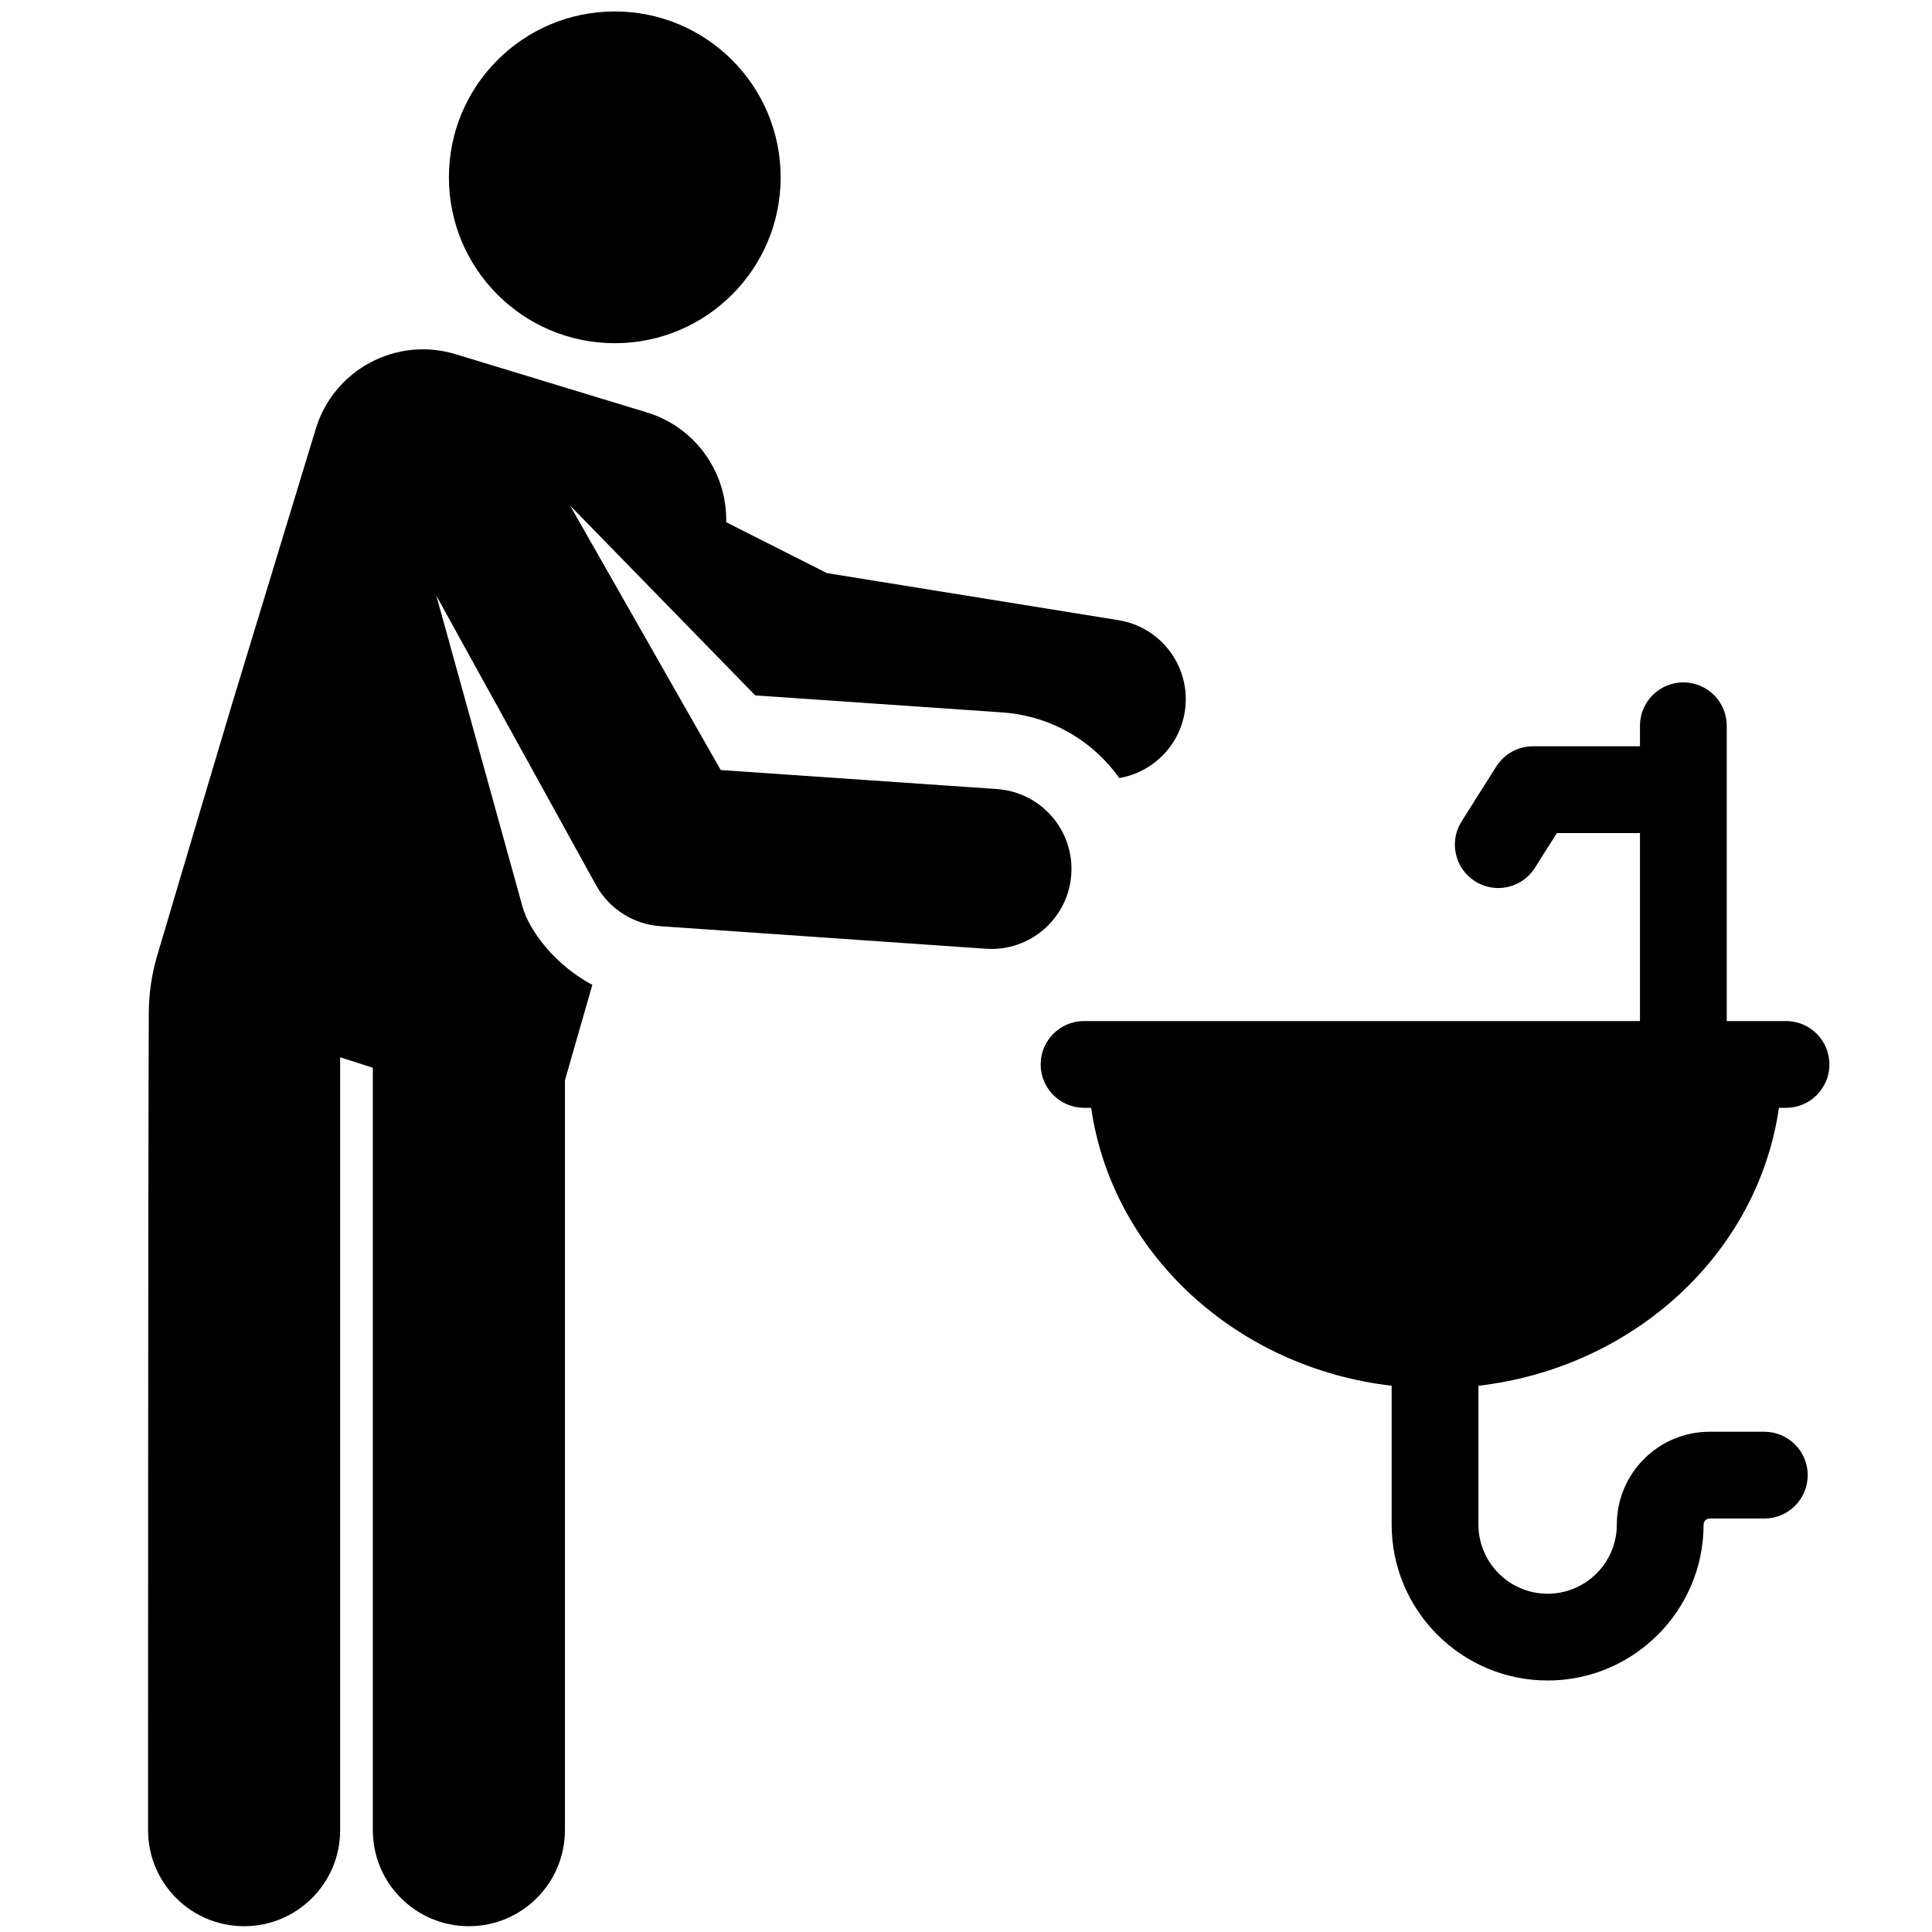 <?xml version="1.0" encoding="UTF-8" standalone="no"?>
<!-- Generated by IcoMoon.io -->

<svg
   xmlns:osb="http://www.openswatchbook.org/uri/2009/osb"
   xmlns:dc="http://purl.org/dc/elements/1.1/"
   xmlns:cc="http://creativecommons.org/ns#"
   xmlns:rdf="http://www.w3.org/1999/02/22-rdf-syntax-ns#"
   xmlns:svg="http://www.w3.org/2000/svg"
   xmlns="http://www.w3.org/2000/svg"
   xmlns:sodipodi="http://sodipodi.sourceforge.net/DTD/sodipodi-0.dtd"
   xmlns:inkscape="http://www.inkscape.org/namespaces/inkscape"
   version="1.1"
   width="64"
   height="64"
   viewBox="0 0 64 64"
   id="svg2"
   inkscape:version="0.91 r13725"
   sodipodi:docname="hygiene.svg">
  <defs
     id="defs10">
    <linearGradient
       id="linearGradient5597"
       osb:paint="solid">
      <stop
         style="stop-color:#000000;stop-opacity:1;"
         offset="0"
         id="stop5599" />
    </linearGradient>
  </defs>
  <sodipodi:namedview
     pagecolor="#ffffff"
     bordercolor="#666666"
     borderopacity="1"
     objecttolerance="10"
     gridtolerance="10"
     guidetolerance="10"
     inkscape:pageopacity="0"
     inkscape:pageshadow="2"
     inkscape:window-width="1366"
     inkscape:window-height="705"
     id="namedview8"
     showgrid="false"
     inkscape:zoom="5.6568543"
     inkscape:cx="1.0474541"
     inkscape:cy="39.21484"
     inkscape:window-x="-8"
     inkscape:window-y="-8"
     inkscape:window-maximized="1"
     inkscape:current-layer="svg2" />
  <title
     id="title4">home</title>
  <g
     id="g5664"
     transform="matrix(0.138,0,0,0.138,1.038,0.378)">
    <g
       id="XMLID_238_">
      <path
         d="m 419.498,263.189 1.707,0 c 5.751,0 10.414,-4.662 10.414,-10.414 0,-5.752 -4.663,-10.414 -10.414,-10.414 l -14.232,0 0,-70.883 c 0,-5.752 -4.663,-10.414 -10.414,-10.414 -5.751,0 -10.414,4.662 -10.414,10.414 l 0,4.927 -25.688,0 c -3.574,0 -6.897,1.832 -8.805,4.853 l -8.331,13.191 c -3.071,4.863 -1.619,11.295 3.244,14.366 1.726,1.09 3.65,1.61 5.551,1.61 3.455,0 6.834,-1.718 8.815,-4.855 l 5.266,-8.338 19.948,0 0,45.128 -133.448,0 c -5.751,0 -10.414,4.662 -10.414,10.414 0,5.752 4.663,10.414 10.414,10.414 l 1.707,0 c 5,34.84 34.702,62.358 72.133,66.718 l 0,33.307 c 0,20.645 16.796,37.441 37.441,37.441 20.644,0 37.44,-16.796 37.44,-37.441 0,-0.793 0.646,-1.438 1.439,-1.438 l 13.141,0 c 5.751,0 10.414,-4.662 10.414,-10.414 0,-5.752 -4.663,-10.414 -10.414,-10.414 l -13.141,0 c -12.278,0 -22.267,9.988 -22.267,22.266 0,9.16 -7.452,16.613 -16.612,16.613 -9.16,0 -16.613,-7.453 -16.613,-16.613 l 0,-33.307 c 37.431,-4.359 67.133,-31.877 72.133,-66.717 z"
         id="XMLID_239_"
         inkscape:connector-curvature="0" />
      <circle
         r="39.818"
         cy="39.828"
         cx="140.054"
         id="XMLID_1603_" />
      <path
         d="m 249.632,207.157 c 0.729,-10.593 -7.265,-19.758 -17.847,-20.487 -7.314,-0.504 -59.114,-4.071 -66.3,-4.566 l -36.164,-63.492 44.453,45.576 59.279,4.083 c 10.034,0.691 19.199,5.249 25.806,12.833 0.822,0.943 1.591,1.919 2.308,2.925 7.863,-1.355 14.361,-7.551 15.704,-15.869 1.691,-10.475 -5.43,-20.338 -15.905,-22.029 l -70,-11.303 -24.171,-12.216 c 0.281,-11.772 -7.244,-22.765 -19.059,-26.36 L 101.846,82.288 C 87.634,77.963 72.607,85.979 68.282,100.191 l -20.311,66.748 0,0 c -1.395,4.584 -12.991,43.638 -17.727,59.594 -1.323,4.456 -2.027,9.167 -2.047,13.815 -0.065,14.971 -0.179,60.575 -0.176,196.237 0,12.733 10.322,23.055 23.054,23.055 12.732,0 23.054,-10.322 23.054,-23.055 l 0,-185.529 7.844,2.514 0,183.014 c 0,12.733 10.322,23.055 23.054,23.055 12.732,0 23.054,-10.322 23.054,-23.055 l 0,-179.99 6.583,-22.925 c -8.976,-4.774 -15.164,-12.991 -16.776,-18.808 l -8.061,-29.1 -12.606,-45.505 38.441,69.681 c 3.182,5.586 8.949,9.215 15.374,9.658 l 78.108,5.41 0.001,0 c 10.591,0.731 19.758,-7.268 20.487,-17.848 z"
         id="XMLID_1611_"
         inkscape:connector-curvature="0" />
    </g>
    <g
       id="g5628" />
    <g
       id="g5630" />
    <g
       id="g5632" />
    <g
       id="g5634" />
    <g
       id="g5636" />
    <g
       id="g5638" />
    <g
       id="g5640" />
    <g
       id="g5642" />
    <g
       id="g5644" />
    <g
       id="g5646" />
    <g
       id="g5648" />
    <g
       id="g5650" />
    <g
       id="g5652" />
    <g
       id="g5654" />
    <g
       id="g5656" />
  </g>
</svg>
